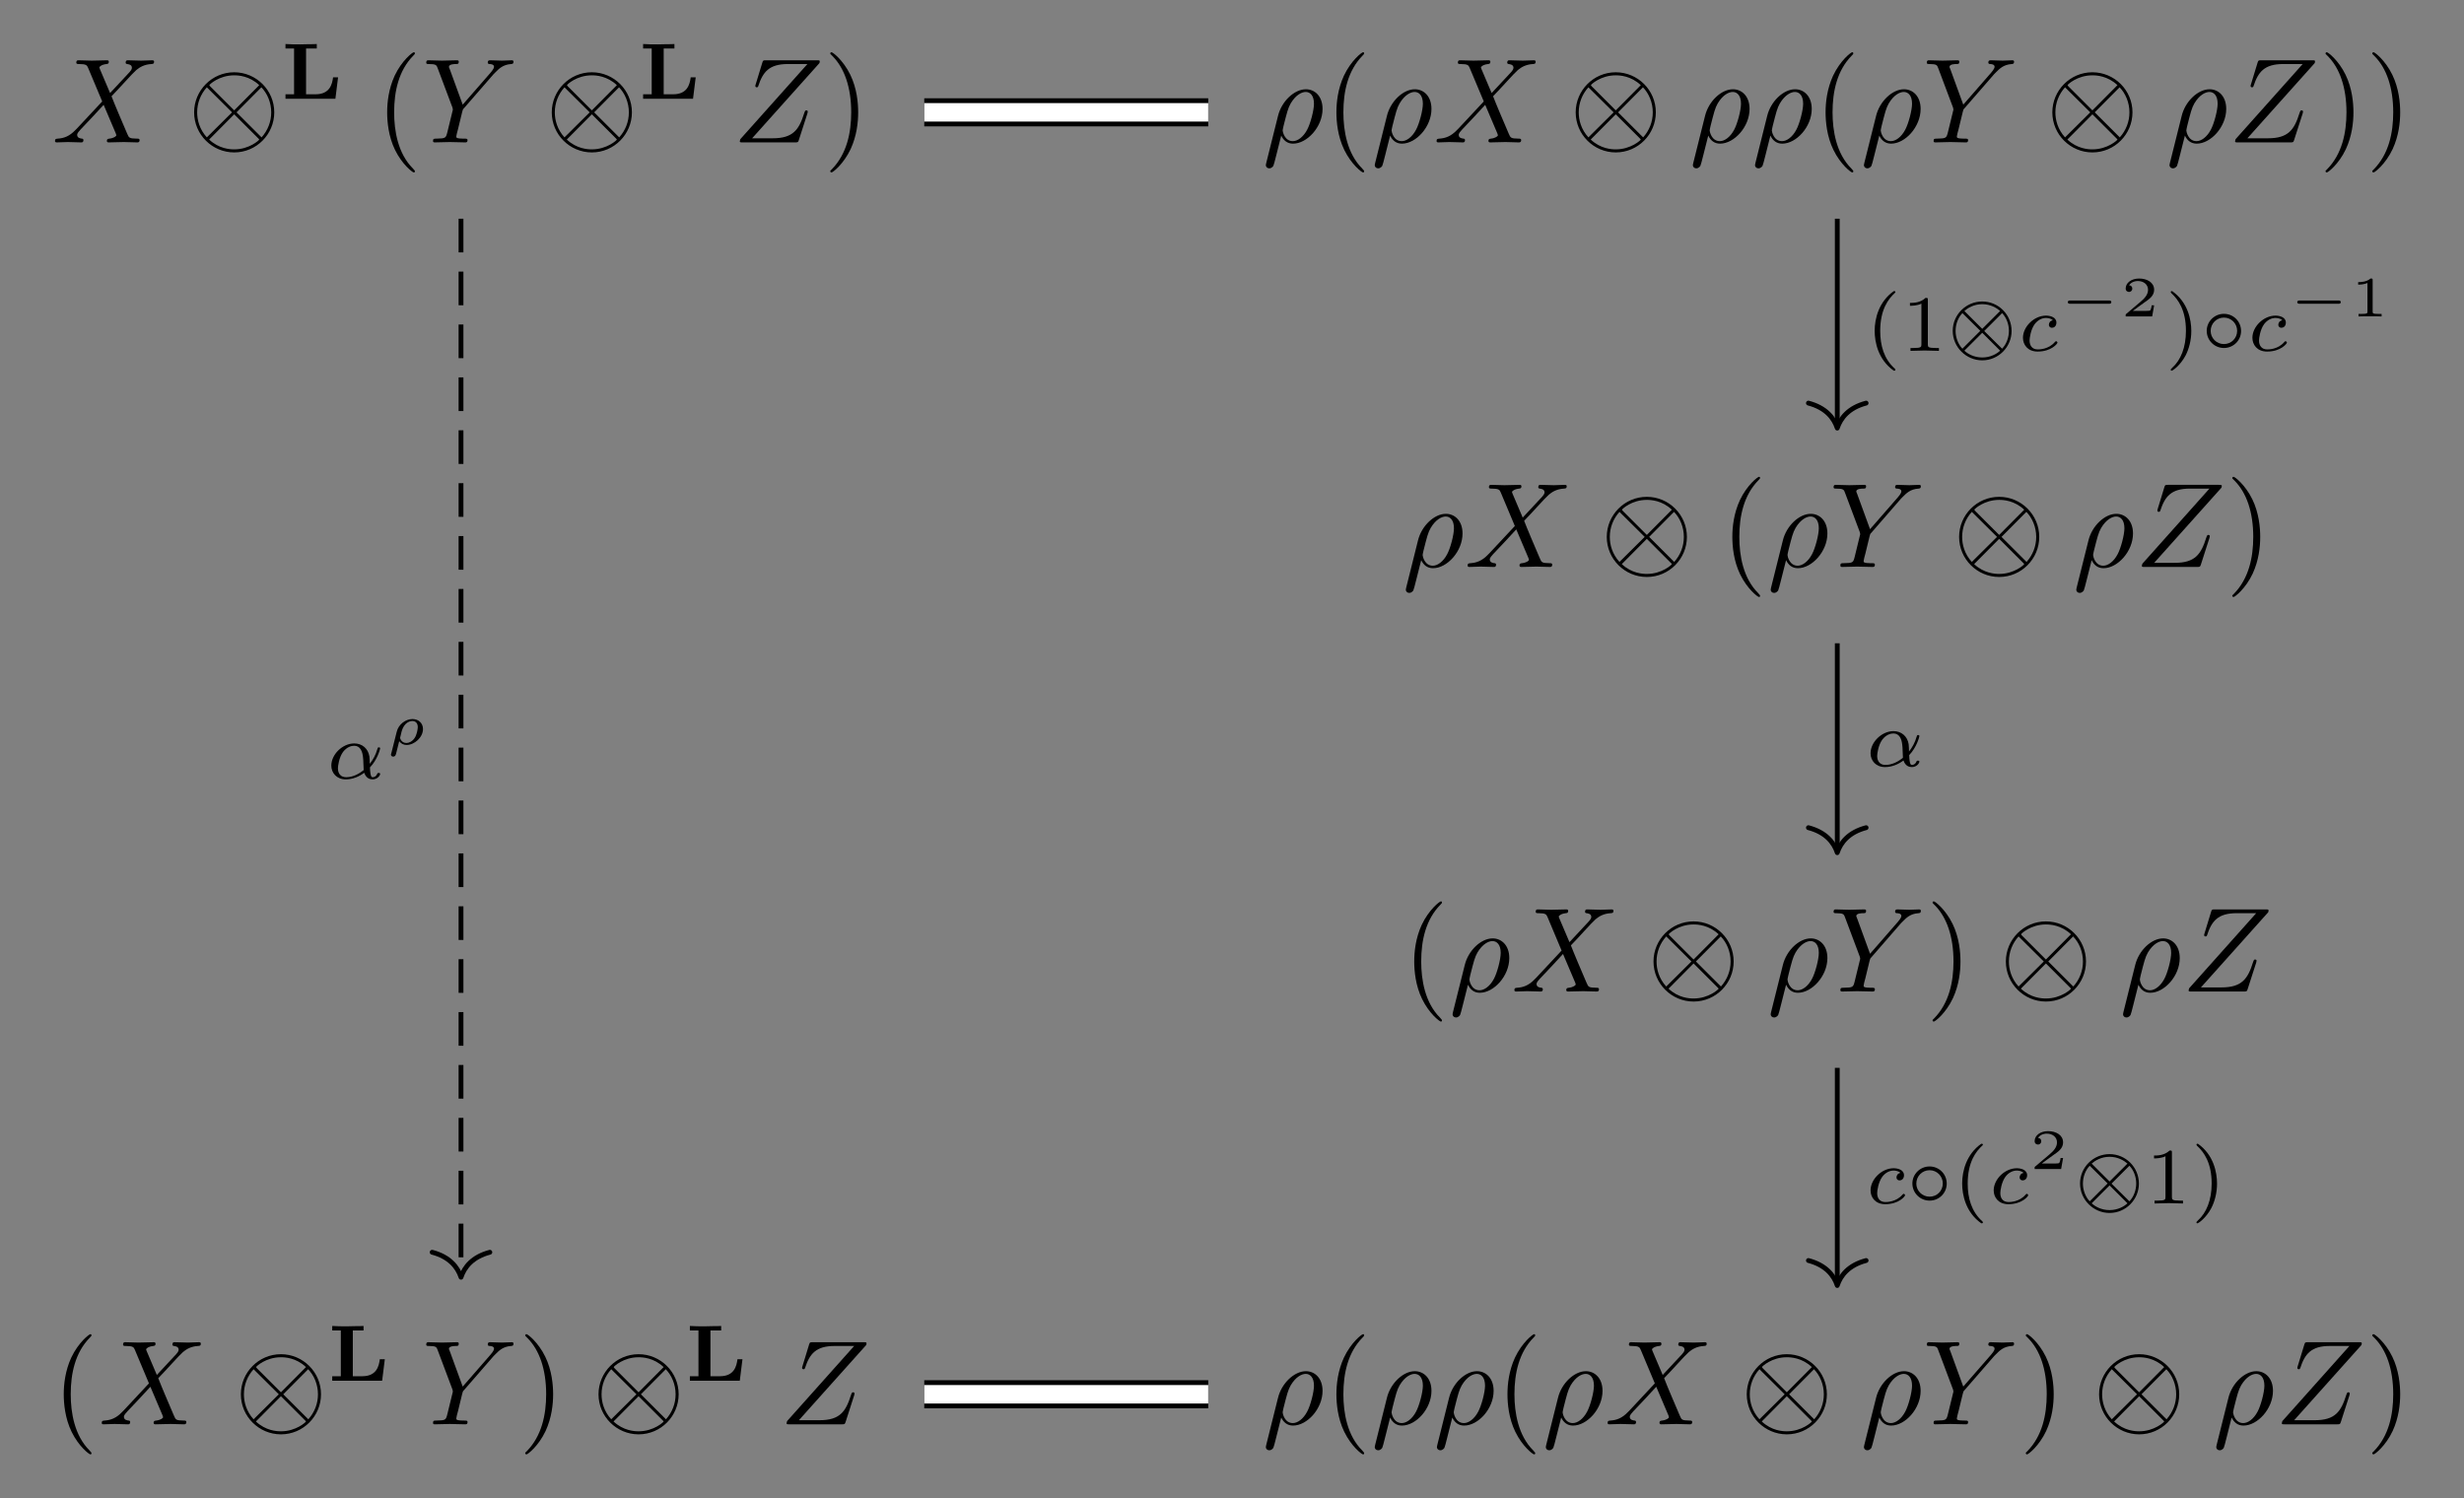<?xml version="1.0" encoding="UTF-8"?>
<svg xmlns="http://www.w3.org/2000/svg" xmlns:xlink="http://www.w3.org/1999/xlink" width="215.213pt" height="130.882pt" viewBox="0 0 215.213 130.882" version="1.1">
<rect x="0" y="0" width="215.213" height="130.882" fill="#808080" stroke="none"/>
<defs>
<g>
<symbol overflow="visible" id="glyph0-0">
<path style="stroke:none;" d=""/>
</symbol>
<symbol overflow="visible" id="glyph0-1">
<path style="stroke:none;" d="M 5.094 -4.312 L 4.203 -6.406 C 4.172 -6.484 4.156 -6.531 4.156 -6.547 C 4.156 -6.609 4.344 -6.797 4.781 -6.844 C 4.875 -6.859 4.984 -6.859 4.984 -7.047 C 4.984 -7.172 4.859 -7.172 4.828 -7.172 C 4.406 -7.172 3.953 -7.141 3.5 -7.141 C 3.25 -7.141 2.594 -7.172 2.328 -7.172 C 2.266 -7.172 2.141 -7.172 2.141 -6.969 C 2.141 -6.844 2.25 -6.844 2.391 -6.844 C 3.016 -6.844 3.078 -6.734 3.172 -6.516 L 4.406 -3.578 L 2.188 -1.203 L 2.062 -1.078 C 1.547 -0.531 1.047 -0.359 0.516 -0.328 C 0.375 -0.312 0.281 -0.312 0.281 -0.109 C 0.281 -0.109 0.281 0 0.422 0 C 0.734 0 1.078 -0.031 1.406 -0.031 C 1.797 -0.031 2.203 0 2.578 0 C 2.641 0 2.766 0 2.766 -0.203 C 2.766 -0.312 2.672 -0.328 2.641 -0.328 C 2.547 -0.344 2.219 -0.359 2.219 -0.656 C 2.219 -0.812 2.391 -0.984 2.516 -1.125 L 3.578 -2.25 L 4.531 -3.281 L 5.594 -0.781 C 5.625 -0.656 5.641 -0.656 5.641 -0.625 C 5.641 -0.547 5.438 -0.375 5.031 -0.328 C 4.906 -0.312 4.812 -0.297 4.812 -0.125 C 4.812 0 4.938 0 4.984 0 C 5.266 0 6 -0.031 6.297 -0.031 C 6.562 -0.031 7.203 0 7.469 0 C 7.531 0 7.672 0 7.672 -0.203 C 7.672 -0.328 7.562 -0.328 7.469 -0.328 C 6.766 -0.344 6.75 -0.375 6.578 -0.781 C 6.156 -1.766 5.453 -3.406 5.219 -4.031 C 5.938 -4.766 7.031 -6.016 7.375 -6.312 C 7.672 -6.562 8.078 -6.812 8.703 -6.844 C 8.844 -6.859 8.938 -6.859 8.938 -7.062 C 8.938 -7.062 8.938 -7.172 8.797 -7.172 C 8.484 -7.172 8.141 -7.141 7.812 -7.141 C 7.422 -7.141 7.031 -7.172 6.641 -7.172 C 6.578 -7.172 6.453 -7.172 6.453 -6.969 C 6.453 -6.891 6.5 -6.859 6.578 -6.844 C 6.672 -6.828 7 -6.812 7 -6.516 C 7 -6.375 6.875 -6.234 6.797 -6.141 Z M 5.094 -4.312 "/>
</symbol>
<symbol overflow="visible" id="glyph0-2">
<path style="stroke:none;" d="M 6.266 -5.969 L 6.422 -6.125 C 6.734 -6.438 7.078 -6.797 7.797 -6.844 C 7.906 -6.859 8 -6.859 8 -7.047 C 8 -7.125 7.953 -7.172 7.859 -7.172 C 7.594 -7.172 7.281 -7.141 7 -7.141 C 6.656 -7.141 6.297 -7.172 5.953 -7.172 C 5.891 -7.172 5.75 -7.172 5.75 -6.969 C 5.75 -6.859 5.859 -6.844 5.906 -6.844 C 5.984 -6.844 6.297 -6.828 6.297 -6.609 C 6.297 -6.422 6.047 -6.156 6 -6.094 L 3.562 -3.297 L 2.422 -6.422 C 2.359 -6.562 2.359 -6.578 2.359 -6.594 C 2.359 -6.844 2.859 -6.844 2.969 -6.844 C 3.125 -6.844 3.219 -6.844 3.219 -7.062 C 3.219 -7.172 3.094 -7.172 3.062 -7.172 C 2.766 -7.172 2.031 -7.141 1.75 -7.141 C 1.484 -7.141 0.828 -7.172 0.562 -7.172 C 0.5 -7.172 0.375 -7.172 0.375 -6.969 C 0.375 -6.844 0.469 -6.844 0.609 -6.844 C 1.234 -6.844 1.281 -6.75 1.375 -6.484 L 2.672 -3.031 C 2.672 -3 2.703 -2.891 2.703 -2.859 C 2.703 -2.828 2.281 -1.141 2.234 -0.938 C 2.094 -0.375 2.094 -0.344 1.25 -0.328 C 1.047 -0.328 0.969 -0.328 0.969 -0.109 C 0.969 0 1.094 0 1.109 0 C 1.406 0 2.141 -0.031 2.438 -0.031 C 2.734 -0.031 3.484 0 3.781 0 C 3.859 0 3.984 0 3.984 -0.203 C 3.984 -0.328 3.891 -0.328 3.688 -0.328 C 3.672 -0.328 3.469 -0.328 3.281 -0.344 C 3.062 -0.375 3 -0.391 3 -0.516 C 3 -0.594 3.094 -0.953 3.156 -1.172 L 3.516 -2.656 C 3.562 -2.859 3.578 -2.891 3.672 -2.984 Z M 6.266 -5.969 "/>
</symbol>
<symbol overflow="visible" id="glyph0-3">
<path style="stroke:none;" d="M 7.562 -6.922 C 7.578 -6.969 7.594 -7.016 7.594 -7.078 C 7.594 -7.172 7.531 -7.172 7.328 -7.172 L 2.891 -7.172 C 2.641 -7.172 2.641 -7.156 2.578 -6.969 L 2 -5.078 C 1.969 -5.016 1.969 -4.953 1.969 -4.922 C 1.969 -4.906 1.969 -4.812 2.094 -4.812 C 2.188 -4.812 2.203 -4.875 2.219 -4.906 C 2.625 -6.156 3.172 -6.844 4.812 -6.844 L 6.516 -6.844 L 0.656 -0.281 C 0.656 -0.266 0.609 -0.125 0.609 -0.094 C 0.609 0 0.688 0 0.875 0 L 5.438 0 C 5.688 0 5.703 -0.016 5.766 -0.203 L 6.516 -2.531 C 6.516 -2.578 6.547 -2.641 6.547 -2.688 C 6.547 -2.734 6.516 -2.797 6.422 -2.797 C 6.328 -2.797 6.312 -2.766 6.234 -2.547 C 5.781 -1.109 5.266 -0.359 3.484 -0.359 L 1.688 -0.359 Z M 7.562 -6.922 "/>
</symbol>
<symbol overflow="visible" id="glyph0-4">
<path style="stroke:none;" d="M 0.344 1.812 C 0.312 1.938 0.312 1.969 0.312 1.984 C 0.312 2.141 0.438 2.266 0.609 2.266 C 0.828 2.266 0.953 2.078 0.969 2.047 C 1.031 1.953 1.359 0.547 1.656 -0.594 C 1.859 -0.172 2.188 0.109 2.688 0.109 C 3.922 0.109 5.266 -1.359 5.266 -2.922 C 5.266 -4.047 4.578 -4.641 3.812 -4.641 C 2.797 -4.641 1.688 -3.594 1.375 -2.312 Z M 2.672 -0.109 C 1.938 -0.109 1.781 -0.953 1.781 -1.047 C 1.781 -1.094 1.828 -1.297 1.859 -1.438 C 2.156 -2.609 2.25 -3 2.484 -3.406 C 2.938 -4.172 3.469 -4.406 3.797 -4.406 C 4.172 -4.406 4.516 -4.109 4.516 -3.375 C 4.516 -2.797 4.203 -1.625 3.922 -1.109 C 3.578 -0.453 3.078 -0.109 2.672 -0.109 Z M 2.672 -0.109 "/>
</symbol>
<symbol overflow="visible" id="glyph1-0">
<path style="stroke:none;" d=""/>
</symbol>
<symbol overflow="visible" id="glyph1-1">
<path style="stroke:none;" d="M 7.578 -2.625 C 7.578 -4.562 6 -6.125 4.078 -6.125 C 2.125 -6.125 0.578 -4.531 0.578 -2.625 C 0.578 -0.688 2.156 0.875 4.078 0.875 C 6.031 0.875 7.578 -0.719 7.578 -2.625 Z M 2 -4.875 C 1.969 -4.906 1.906 -4.984 1.906 -5 C 1.906 -5.047 2.75 -5.859 4.078 -5.859 C 4.438 -5.859 5.406 -5.812 6.266 -5 L 4.078 -2.797 Z M 1.688 -0.438 C 1.047 -1.141 0.844 -1.953 0.844 -2.625 C 0.844 -3.438 1.141 -4.203 1.688 -4.812 L 3.891 -2.625 Z M 6.453 -4.812 C 6.969 -4.281 7.312 -3.484 7.312 -2.625 C 7.312 -1.812 7.016 -1.047 6.469 -0.438 L 4.281 -2.625 Z M 6.156 -0.375 C 6.188 -0.344 6.266 -0.266 6.266 -0.25 C 6.266 -0.203 5.406 0.609 4.078 0.609 C 3.719 0.609 2.75 0.562 1.891 -0.25 L 4.078 -2.453 Z M 6.156 -0.375 "/>
</symbol>
<symbol overflow="visible" id="glyph2-0">
<path style="stroke:none;" d=""/>
</symbol>
<symbol overflow="visible" id="glyph2-1">
<path style="stroke:none;" d="M 4.984 -1.875 L 4.547 -1.875 C 4.469 -1.25 4.25 -0.391 3.016 -0.391 L 2.188 -0.391 L 2.188 -4.391 L 3.125 -4.391 L 3.125 -4.781 C 2.969 -4.766 2.594 -4.766 2.438 -4.766 C 2.188 -4.766 1.938 -4.75 1.688 -4.75 C 1.25 -4.75 0.781 -4.75 0.391 -4.781 L 0.391 -4.391 L 1.141 -4.391 L 1.141 -0.391 L 0.391 -0.391 L 0.391 0 L 4.75 0 Z M 4.984 -1.875 "/>
</symbol>
<symbol overflow="visible" id="glyph3-0">
<path style="stroke:none;" d=""/>
</symbol>
<symbol overflow="visible" id="glyph3-1">
<path style="stroke:none;" d="M 3.469 2.516 C 3.469 2.484 3.469 2.469 3.297 2.281 C 1.984 0.969 1.656 -1.016 1.656 -2.625 C 1.656 -4.453 2.047 -6.281 3.344 -7.594 C 3.469 -7.719 3.469 -7.734 3.469 -7.766 C 3.469 -7.844 3.438 -7.875 3.375 -7.875 C 3.266 -7.875 2.328 -7.156 1.703 -5.828 C 1.172 -4.672 1.047 -3.5 1.047 -2.625 C 1.047 -1.812 1.156 -0.531 1.734 0.656 C 2.359 1.938 3.266 2.625 3.375 2.625 C 3.438 2.625 3.469 2.594 3.469 2.516 Z M 3.469 2.516 "/>
</symbol>
<symbol overflow="visible" id="glyph3-2">
<path style="stroke:none;" d="M 3.031 -2.625 C 3.031 -3.438 2.922 -4.719 2.344 -5.906 C 1.719 -7.188 0.812 -7.875 0.703 -7.875 C 0.641 -7.875 0.594 -7.828 0.594 -7.766 C 0.594 -7.734 0.594 -7.719 0.797 -7.531 C 1.828 -6.484 2.422 -4.812 2.422 -2.625 C 2.422 -0.828 2.031 1.016 0.734 2.344 C 0.594 2.469 0.594 2.484 0.594 2.516 C 0.594 2.578 0.641 2.625 0.703 2.625 C 0.812 2.625 1.75 1.906 2.375 0.578 C 2.906 -0.578 3.031 -1.75 3.031 -2.625 Z M 3.031 -2.625 "/>
</symbol>
<symbol overflow="visible" id="glyph4-0">
<path style="stroke:none;" d=""/>
</symbol>
<symbol overflow="visible" id="glyph4-1">
<path style="stroke:none;" d="M 3.812 -0.984 C 4.453 -1.641 4.703 -2.578 4.703 -2.641 C 4.703 -2.734 4.625 -2.734 4.594 -2.734 C 4.5 -2.734 4.5 -2.719 4.453 -2.562 C 4.328 -2.109 4.094 -1.672 3.797 -1.297 C 3.797 -1.406 3.781 -1.875 3.766 -1.938 C 3.656 -2.625 3.141 -3.078 2.438 -3.078 C 1.422 -3.078 0.438 -2.125 0.438 -1.141 C 0.438 -0.5 0.906 0.062 1.703 0.062 C 2.344 0.062 2.922 -0.219 3.312 -0.516 C 3.484 -0.016 3.828 0.062 4.047 0.062 C 4.453 0.062 4.703 -0.266 4.703 -0.422 C 4.703 -0.5 4.609 -0.5 4.578 -0.5 C 4.484 -0.5 4.469 -0.469 4.453 -0.438 C 4.359 -0.172 4.141 -0.125 4.062 -0.125 C 3.969 -0.125 3.844 -0.125 3.812 -0.984 Z M 3.266 -0.75 C 2.578 -0.188 2 -0.125 1.734 -0.125 C 1.266 -0.125 1.016 -0.438 1.016 -0.906 C 1.016 -1.094 1.109 -1.859 1.469 -2.344 C 1.797 -2.766 2.188 -2.875 2.438 -2.875 C 2.984 -2.875 3.156 -2.344 3.203 -1.906 C 3.25 -1.609 3.234 -1.109 3.266 -0.75 Z M 3.266 -0.75 "/>
</symbol>
<symbol overflow="visible" id="glyph4-2">
<path style="stroke:none;" d="M 3.047 -2.672 C 2.797 -2.625 2.703 -2.438 2.703 -2.281 C 2.703 -2.094 2.844 -2.016 2.969 -2.016 C 3.125 -2.016 3.359 -2.125 3.359 -2.469 C 3.359 -2.938 2.828 -3.078 2.453 -3.078 C 1.406 -3.078 0.438 -2.109 0.438 -1.141 C 0.438 -0.547 0.844 0.062 1.719 0.062 C 2.906 0.062 3.453 -0.625 3.453 -0.719 C 3.453 -0.766 3.391 -0.844 3.328 -0.844 C 3.297 -0.844 3.281 -0.828 3.219 -0.766 C 2.672 -0.125 1.859 -0.125 1.734 -0.125 C 1.234 -0.125 1.016 -0.469 1.016 -0.906 C 1.016 -1.094 1.109 -1.859 1.469 -2.344 C 1.734 -2.688 2.094 -2.875 2.453 -2.875 C 2.547 -2.875 2.875 -2.859 3.047 -2.672 Z M 3.047 -2.672 "/>
</symbol>
<symbol overflow="visible" id="glyph5-0">
<path style="stroke:none;" d=""/>
</symbol>
<symbol overflow="visible" id="glyph5-1">
<path style="stroke:none;" d="M 0.5 0.781 C 0.469 0.859 0.469 0.891 0.469 0.906 C 0.469 1.016 0.562 1.078 0.656 1.078 C 0.859 1.078 0.891 0.906 0.922 0.797 L 1.188 -0.266 C 1.344 -0.062 1.562 0.062 1.828 0.062 C 2.531 0.062 3.266 -0.609 3.266 -1.328 C 3.266 -1.859 2.859 -2.203 2.344 -2.203 C 1.766 -2.203 1.125 -1.75 0.969 -1.078 Z M 1.828 -0.109 C 1.375 -0.109 1.266 -0.516 1.266 -0.562 C 1.266 -0.578 1.406 -1.141 1.406 -1.141 C 1.625 -1.906 2.125 -2.031 2.344 -2.031 C 2.547 -2.031 2.812 -1.906 2.812 -1.5 C 2.812 -1.297 2.719 -0.828 2.547 -0.562 C 2.344 -0.25 2.047 -0.109 1.828 -0.109 Z M 1.828 -0.109 "/>
</symbol>
<symbol overflow="visible" id="glyph6-0">
<path style="stroke:none;" d=""/>
</symbol>
<symbol overflow="visible" id="glyph6-1">
<path style="stroke:none;" d="M 2.469 -5.219 C 1.156 -4.297 0.797 -2.812 0.797 -1.75 C 0.797 -0.766 1.094 0.766 2.469 1.734 C 2.531 1.734 2.609 1.734 2.609 1.656 C 2.609 1.609 2.594 1.594 2.547 1.547 C 1.609 0.703 1.281 -0.469 1.281 -1.734 C 1.281 -3.625 2 -4.547 2.562 -5.062 C 2.594 -5.094 2.609 -5.109 2.609 -5.141 C 2.609 -5.219 2.531 -5.219 2.469 -5.219 Z M 2.469 -5.219 "/>
</symbol>
<symbol overflow="visible" id="glyph6-2">
<path style="stroke:none;" d="M 2.328 -4.438 C 2.328 -4.625 2.328 -4.625 2.125 -4.625 C 1.672 -4.188 1.047 -4.188 0.766 -4.188 L 0.766 -3.938 C 0.922 -3.938 1.391 -3.938 1.766 -4.125 L 1.766 -0.578 C 1.766 -0.344 1.766 -0.25 1.078 -0.25 L 0.812 -0.25 L 0.812 0 C 0.938 0 1.797 -0.031 2.047 -0.031 C 2.266 -0.031 3.141 0 3.297 0 L 3.297 -0.25 L 3.031 -0.25 C 2.328 -0.25 2.328 -0.344 2.328 -0.578 Z M 2.328 -4.438 "/>
</symbol>
<symbol overflow="visible" id="glyph6-3">
<path style="stroke:none;" d="M 0.625 -5.219 C 0.578 -5.219 0.5 -5.219 0.5 -5.141 C 0.5 -5.109 0.516 -5.094 0.562 -5.031 C 1.156 -4.484 1.828 -3.547 1.828 -1.75 C 1.828 -0.297 1.375 0.812 0.625 1.484 C 0.5 1.609 0.5 1.609 0.5 1.656 C 0.5 1.688 0.516 1.734 0.578 1.734 C 0.672 1.734 1.328 1.281 1.797 0.406 C 2.094 -0.172 2.297 -0.922 2.297 -1.734 C 2.297 -2.719 2 -4.25 0.625 -5.219 Z M 0.625 -5.219 "/>
</symbol>
<symbol overflow="visible" id="glyph7-0">
<path style="stroke:none;" d=""/>
</symbol>
<symbol overflow="visible" id="glyph7-1">
<path style="stroke:none;" d="M 5.672 -1.734 C 5.672 -3.172 4.516 -4.312 3.109 -4.312 C 1.688 -4.312 0.531 -3.156 0.531 -1.75 C 0.531 -0.328 1.703 0.828 3.109 0.828 C 4.531 0.828 5.672 -0.344 5.672 -1.734 Z M 1.547 -3.484 C 1.828 -3.734 2.375 -4.078 3.109 -4.078 C 3.844 -4.078 4.391 -3.734 4.672 -3.484 L 3.109 -1.922 Z M 1.375 -0.188 C 1 -0.578 0.781 -1.172 0.781 -1.734 C 0.781 -2.359 1.016 -2.922 1.375 -3.297 L 2.938 -1.75 Z M 4.844 -3.297 C 5.219 -2.906 5.438 -2.328 5.438 -1.75 C 5.438 -1.141 5.203 -0.562 4.844 -0.188 L 3.281 -1.734 Z M 4.672 -0.016 C 4.391 0.25 3.844 0.578 3.109 0.578 C 2.375 0.578 1.828 0.25 1.547 -0.016 L 3.109 -1.578 Z M 4.672 -0.016 "/>
</symbol>
<symbol overflow="visible" id="glyph7-2">
<path style="stroke:none;" d="M 3.531 -1.734 C 3.531 -2.578 2.859 -3.234 2.031 -3.234 C 1.203 -3.234 0.531 -2.562 0.531 -1.75 C 0.531 -0.906 1.219 -0.25 2.031 -0.25 C 2.875 -0.25 3.531 -0.922 3.531 -1.734 Z M 2.031 -0.594 C 1.375 -0.594 0.875 -1.125 0.875 -1.734 C 0.875 -2.391 1.391 -2.906 2.031 -2.906 C 2.688 -2.906 3.188 -2.375 3.188 -1.75 C 3.188 -1.094 2.672 -0.594 2.031 -0.594 Z M 2.031 -0.594 "/>
</symbol>
<symbol overflow="visible" id="glyph8-0">
<path style="stroke:none;" d=""/>
</symbol>
<symbol overflow="visible" id="glyph8-1">
<path style="stroke:none;" d="M 4.391 -1.109 C 4.469 -1.109 4.594 -1.109 4.594 -1.25 C 4.594 -1.391 4.469 -1.391 4.391 -1.391 L 1.016 -1.391 C 0.938 -1.391 0.797 -1.391 0.797 -1.25 C 0.797 -1.109 0.938 -1.109 1.016 -1.109 Z M 4.391 -1.109 "/>
</symbol>
<symbol overflow="visible" id="glyph9-0">
<path style="stroke:none;" d=""/>
</symbol>
<symbol overflow="visible" id="glyph9-1">
<path style="stroke:none;" d="M 2.938 -0.969 L 2.719 -0.969 C 2.719 -0.875 2.656 -0.562 2.578 -0.516 C 2.547 -0.484 2.125 -0.484 2.047 -0.484 L 1.078 -0.484 C 1.406 -0.719 1.766 -1 2.062 -1.203 C 2.516 -1.516 2.938 -1.797 2.938 -2.328 C 2.938 -2.969 2.328 -3.312 1.625 -3.312 C 0.953 -3.312 0.453 -2.938 0.453 -2.438 C 0.453 -2.188 0.672 -2.141 0.75 -2.141 C 0.875 -2.141 1.031 -2.234 1.031 -2.438 C 1.031 -2.609 0.906 -2.719 0.75 -2.719 C 0.891 -2.953 1.188 -3.094 1.516 -3.094 C 2 -3.094 2.406 -2.812 2.406 -2.328 C 2.406 -1.906 2.109 -1.578 1.734 -1.266 L 0.516 -0.234 C 0.469 -0.188 0.453 -0.188 0.453 -0.156 L 0.453 0 L 2.766 0 Z M 2.938 -0.969 "/>
</symbol>
<symbol overflow="visible" id="glyph9-2">
<path style="stroke:none;" d="M 1.984 -3.172 C 1.984 -3.312 1.969 -3.312 1.797 -3.312 C 1.453 -3 0.891 -3 0.797 -3 L 0.719 -3 L 0.719 -2.781 L 0.797 -2.781 C 0.906 -2.781 1.234 -2.797 1.531 -2.922 L 1.531 -0.422 C 1.531 -0.281 1.531 -0.219 1 -0.219 L 0.75 -0.219 L 0.75 0 C 1.016 -0.016 1.469 -0.016 1.75 -0.016 C 2.047 -0.016 2.484 -0.016 2.766 0 L 2.766 -0.219 L 2.516 -0.219 C 1.984 -0.219 1.984 -0.281 1.984 -0.422 Z M 1.984 -3.172 "/>
</symbol>
</g>
</defs>
<g id="surface1">
<g style="fill:rgb(0%,0%,0%);fill-opacity:1;">
  <use xlink:href="#glyph0-1" x="4.521" y="12.438"/>
</g>
<g style="fill:rgb(0%,0%,0%);fill-opacity:1;">
  <use xlink:href="#glyph1-1" x="16.377" y="12.438"/>
</g>
<g style="fill:rgb(0%,0%,0%);fill-opacity:1;">
  <use xlink:href="#glyph2-1" x="24.544" y="8.627"/>
</g>
<g style="fill:rgb(0%,0%,0%);fill-opacity:1;">
  <use xlink:href="#glyph3-1" x="32.769" y="12.438"/>
</g>
<g style="fill:rgb(0%,0%,0%);fill-opacity:1;">
  <use xlink:href="#glyph0-2" x="36.852" y="12.438"/>
</g>
<g style="fill:rgb(0%,0%,0%);fill-opacity:1;">
  <use xlink:href="#glyph1-1" x="47.615" y="12.438"/>
</g>
<g style="fill:rgb(0%,0%,0%);fill-opacity:1;">
  <use xlink:href="#glyph2-1" x="55.781" y="8.627"/>
</g>
<g style="fill:rgb(0%,0%,0%);fill-opacity:1;">
  <use xlink:href="#glyph0-3" x="64.006" y="12.438"/>
</g>
<g style="fill:rgb(0%,0%,0%);fill-opacity:1;">
  <use xlink:href="#glyph3-2" x="71.925" y="12.438"/>
</g>
<g style="fill:rgb(0%,0%,0%);fill-opacity:1;">
  <use xlink:href="#glyph0-4" x="110.25" y="12.438"/>
</g>
<g style="fill:rgb(0%,0%,0%);fill-opacity:1;">
  <use xlink:href="#glyph3-1" x="115.679" y="12.438"/>
</g>
<g style="fill:rgb(0%,0%,0%);fill-opacity:1;">
  <use xlink:href="#glyph0-4" x="119.762" y="12.438"/>
  <use xlink:href="#glyph0-1" x="125.191" y="12.438"/>
</g>
<g style="fill:rgb(0%,0%,0%);fill-opacity:1;">
  <use xlink:href="#glyph1-1" x="137.047" y="12.438"/>
</g>
<g style="fill:rgb(0%,0%,0%);fill-opacity:1;">
  <use xlink:href="#glyph0-4" x="147.547" y="12.438"/>
  <use xlink:href="#glyph0-4" x="152.976" y="12.438"/>
</g>
<g style="fill:rgb(0%,0%,0%);fill-opacity:1;">
  <use xlink:href="#glyph3-1" x="158.404" y="12.438"/>
</g>
<g style="fill:rgb(0%,0%,0%);fill-opacity:1;">
  <use xlink:href="#glyph0-4" x="162.487" y="12.438"/>
  <use xlink:href="#glyph0-2" x="167.916" y="12.438"/>
</g>
<g style="fill:rgb(0%,0%,0%);fill-opacity:1;">
  <use xlink:href="#glyph1-1" x="178.679" y="12.438"/>
</g>
<g style="fill:rgb(0%,0%,0%);fill-opacity:1;">
  <use xlink:href="#glyph0-4" x="189.179" y="12.438"/>
  <use xlink:href="#glyph0-3" x="194.607" y="12.438"/>
</g>
<g style="fill:rgb(0%,0%,0%);fill-opacity:1;">
  <use xlink:href="#glyph3-2" x="202.526" y="12.438"/>
  <use xlink:href="#glyph3-2" x="206.609" y="12.438"/>
</g>
<g style="fill:rgb(0%,0%,0%);fill-opacity:1;">
  <use xlink:href="#glyph0-4" x="122.476" y="49.523"/>
  <use xlink:href="#glyph0-1" x="127.904" y="49.523"/>
</g>
<g style="fill:rgb(0%,0%,0%);fill-opacity:1;">
  <use xlink:href="#glyph1-1" x="139.761" y="49.523"/>
</g>
<g style="fill:rgb(0%,0%,0%);fill-opacity:1;">
  <use xlink:href="#glyph3-1" x="150.261" y="49.523"/>
</g>
<g style="fill:rgb(0%,0%,0%);fill-opacity:1;">
  <use xlink:href="#glyph0-4" x="154.344" y="49.523"/>
  <use xlink:href="#glyph0-2" x="159.773" y="49.523"/>
</g>
<g style="fill:rgb(0%,0%,0%);fill-opacity:1;">
  <use xlink:href="#glyph1-1" x="170.536" y="49.523"/>
</g>
<g style="fill:rgb(0%,0%,0%);fill-opacity:1;">
  <use xlink:href="#glyph0-4" x="181.036" y="49.523"/>
  <use xlink:href="#glyph0-3" x="186.464" y="49.523"/>
</g>
<g style="fill:rgb(0%,0%,0%);fill-opacity:1;">
  <use xlink:href="#glyph3-2" x="194.383" y="49.523"/>
</g>
<g style="fill:rgb(0%,0%,0%);fill-opacity:1;">
  <use xlink:href="#glyph3-1" x="122.476" y="86.609"/>
</g>
<g style="fill:rgb(0%,0%,0%);fill-opacity:1;">
  <use xlink:href="#glyph0-4" x="126.56" y="86.609"/>
  <use xlink:href="#glyph0-1" x="131.988" y="86.609"/>
</g>
<g style="fill:rgb(0%,0%,0%);fill-opacity:1;">
  <use xlink:href="#glyph1-1" x="143.844" y="86.609"/>
</g>
<g style="fill:rgb(0%,0%,0%);fill-opacity:1;">
  <use xlink:href="#glyph0-4" x="154.344" y="86.609"/>
  <use xlink:href="#glyph0-2" x="159.773" y="86.609"/>
</g>
<g style="fill:rgb(0%,0%,0%);fill-opacity:1;">
  <use xlink:href="#glyph3-2" x="168.202" y="86.609"/>
</g>
<g style="fill:rgb(0%,0%,0%);fill-opacity:1;">
  <use xlink:href="#glyph1-1" x="174.619" y="86.609"/>
</g>
<g style="fill:rgb(0%,0%,0%);fill-opacity:1;">
  <use xlink:href="#glyph0-4" x="185.119" y="86.609"/>
  <use xlink:href="#glyph0-3" x="190.548" y="86.609"/>
</g>
<g style="fill:rgb(0%,0%,0%);fill-opacity:1;">
  <use xlink:href="#glyph3-1" x="4.521" y="124.414"/>
</g>
<g style="fill:rgb(0%,0%,0%);fill-opacity:1;">
  <use xlink:href="#glyph0-1" x="8.604" y="124.414"/>
</g>
<g style="fill:rgb(0%,0%,0%);fill-opacity:1;">
  <use xlink:href="#glyph1-1" x="20.46" y="124.414"/>
</g>
<g style="fill:rgb(0%,0%,0%);fill-opacity:1;">
  <use xlink:href="#glyph2-1" x="28.627" y="120.604"/>
</g>
<g style="fill:rgb(0%,0%,0%);fill-opacity:1;">
  <use xlink:href="#glyph0-2" x="36.852" y="124.414"/>
</g>
<g style="fill:rgb(0%,0%,0%);fill-opacity:1;">
  <use xlink:href="#glyph3-2" x="45.281" y="124.414"/>
</g>
<g style="fill:rgb(0%,0%,0%);fill-opacity:1;">
  <use xlink:href="#glyph1-1" x="51.698" y="124.414"/>
</g>
<g style="fill:rgb(0%,0%,0%);fill-opacity:1;">
  <use xlink:href="#glyph2-1" x="59.865" y="120.604"/>
</g>
<g style="fill:rgb(0%,0%,0%);fill-opacity:1;">
  <use xlink:href="#glyph0-3" x="68.09" y="124.414"/>
</g>
<g style="fill:rgb(0%,0%,0%);fill-opacity:1;">
  <use xlink:href="#glyph0-4" x="110.25" y="124.414"/>
</g>
<g style="fill:rgb(0%,0%,0%);fill-opacity:1;">
  <use xlink:href="#glyph3-1" x="115.679" y="124.414"/>
</g>
<g style="fill:rgb(0%,0%,0%);fill-opacity:1;">
  <use xlink:href="#glyph0-4" x="119.762" y="124.414"/>
  <use xlink:href="#glyph0-4" x="125.191" y="124.414"/>
</g>
<g style="fill:rgb(0%,0%,0%);fill-opacity:1;">
  <use xlink:href="#glyph3-1" x="130.619" y="124.414"/>
</g>
<g style="fill:rgb(0%,0%,0%);fill-opacity:1;">
  <use xlink:href="#glyph0-4" x="134.703" y="124.414"/>
  <use xlink:href="#glyph0-1" x="140.131" y="124.414"/>
</g>
<g style="fill:rgb(0%,0%,0%);fill-opacity:1;">
  <use xlink:href="#glyph1-1" x="151.987" y="124.414"/>
</g>
<g style="fill:rgb(0%,0%,0%);fill-opacity:1;">
  <use xlink:href="#glyph0-4" x="162.487" y="124.414"/>
  <use xlink:href="#glyph0-2" x="167.916" y="124.414"/>
</g>
<g style="fill:rgb(0%,0%,0%);fill-opacity:1;">
  <use xlink:href="#glyph3-2" x="176.345" y="124.414"/>
</g>
<g style="fill:rgb(0%,0%,0%);fill-opacity:1;">
  <use xlink:href="#glyph1-1" x="182.762" y="124.414"/>
</g>
<g style="fill:rgb(0%,0%,0%);fill-opacity:1;">
  <use xlink:href="#glyph0-4" x="193.262" y="124.414"/>
  <use xlink:href="#glyph0-3" x="198.69" y="124.414"/>
</g>
<g style="fill:rgb(0%,0%,0%);fill-opacity:1;">
  <use xlink:href="#glyph3-2" x="206.609" y="124.414"/>
</g>
<path style="fill:none;stroke-width:2.454;stroke-linecap:butt;stroke-linejoin:miter;stroke:rgb(0%,0%,0%);stroke-opacity:1;stroke-miterlimit:10;" d="M -26.88 55.629 L -2.076 55.629 " transform="matrix(1,0,0,-1,107.607,65.441)"/>
<path style="fill:none;stroke-width:1.614;stroke-linecap:butt;stroke-linejoin:miter;stroke:rgb(100%,100%,100%);stroke-opacity:1;stroke-miterlimit:10;" d="M -26.88 55.629 L -2.076 55.629 " transform="matrix(1,0,0,-1,107.607,65.441)"/>
<path style="fill:none;stroke-width:0.42;stroke-linecap:butt;stroke-linejoin:miter;stroke:rgb(0%,0%,0%);stroke-opacity:1;stroke-dasharray:2.94,1.68;stroke-miterlimit:10;" d="M -67.341 46.336 L -67.341 -45.918 " transform="matrix(1,0,0,-1,107.607,65.441)"/>
<path style="fill:none;stroke-width:0.42;stroke-linecap:round;stroke-linejoin:round;stroke:rgb(0%,0%,0%);stroke-opacity:1;stroke-miterlimit:10;" d="M -2.185 2.521 C -1.787 1.009 -0.896 0.295 -0.001 0.002 C -0.896 -0.295 -1.787 -1.006 -2.185 -2.518 " transform="matrix(0,1,1,0,40.264,111.568)"/>
<g style="fill:rgb(0%,0%,0%);fill-opacity:1;">
  <use xlink:href="#glyph4-1" x="28.5" y="68.016"/>
</g>
<g style="fill:rgb(0%,0%,0%);fill-opacity:1;">
  <use xlink:href="#glyph5-1" x="33.679" y="65.01"/>
</g>
<path style="fill:none;stroke-width:0.42;stroke-linecap:butt;stroke-linejoin:miter;stroke:rgb(0%,0%,0%);stroke-opacity:1;stroke-miterlimit:10;" d="M 52.866 46.336 L 52.866 28.253 " transform="matrix(1,0,0,-1,107.607,65.441)"/>
<path style="fill:none;stroke-width:0.42;stroke-linecap:round;stroke-linejoin:round;stroke:rgb(0%,0%,0%);stroke-opacity:1;stroke-miterlimit:10;" d="M -2.185 2.52 C -1.787 1.008 -0.896 0.293 -0.001 0 C -0.896 -0.293 -1.787 -1.007 -2.185 -2.519 " transform="matrix(0,1,1,0,160.472,37.396)"/>
<g style="fill:rgb(0%,0%,0%);fill-opacity:1;">
  <use xlink:href="#glyph6-1" x="162.942" y="30.647"/>
  <use xlink:href="#glyph6-2" x="166.055" y="30.647"/>
</g>
<g style="fill:rgb(0%,0%,0%);fill-opacity:1;">
  <use xlink:href="#glyph7-1" x="170.026" y="30.647"/>
</g>
<g style="fill:rgb(0%,0%,0%);fill-opacity:1;">
  <use xlink:href="#glyph4-2" x="176.253" y="30.647"/>
</g>
<g style="fill:rgb(0%,0%,0%);fill-opacity:1;">
  <use xlink:href="#glyph8-1" x="179.813" y="27.641"/>
</g>
<g style="fill:rgb(0%,0%,0%);fill-opacity:1;">
  <use xlink:href="#glyph9-1" x="185.21" y="27.641"/>
</g>
<g style="fill:rgb(0%,0%,0%);fill-opacity:1;">
  <use xlink:href="#glyph6-3" x="189.098" y="30.647"/>
</g>
<g style="fill:rgb(0%,0%,0%);fill-opacity:1;">
  <use xlink:href="#glyph7-2" x="192.211" y="30.647"/>
</g>
<g style="fill:rgb(0%,0%,0%);fill-opacity:1;">
  <use xlink:href="#glyph4-2" x="196.293" y="30.647"/>
</g>
<g style="fill:rgb(0%,0%,0%);fill-opacity:1;">
  <use xlink:href="#glyph8-1" x="199.854" y="27.641"/>
</g>
<g style="fill:rgb(0%,0%,0%);fill-opacity:1;">
  <use xlink:href="#glyph9-2" x="205.25" y="27.641"/>
</g>
<path style="fill:none;stroke-width:0.42;stroke-linecap:butt;stroke-linejoin:miter;stroke:rgb(0%,0%,0%);stroke-opacity:1;stroke-miterlimit:10;" d="M 52.866 9.25 L 52.866 -8.832 " transform="matrix(1,0,0,-1,107.607,65.441)"/>
<path style="fill:none;stroke-width:0.42;stroke-linecap:round;stroke-linejoin:round;stroke:rgb(0%,0%,0%);stroke-opacity:1;stroke-miterlimit:10;" d="M -2.185 2.52 C -1.787 1.008 -0.896 0.293 -0.001 0 C -0.896 -0.293 -1.787 -1.007 -2.185 -2.519 " transform="matrix(0,1,1,0,160.472,74.482)"/>
<g style="fill:rgb(0%,0%,0%);fill-opacity:1;">
  <use xlink:href="#glyph4-1" x="162.942" y="66.942"/>
</g>
<path style="fill:none;stroke-width:0.42;stroke-linecap:butt;stroke-linejoin:miter;stroke:rgb(0%,0%,0%);stroke-opacity:1;stroke-miterlimit:10;" d="M 52.866 -27.836 L 52.866 -46.637 " transform="matrix(1,0,0,-1,107.607,65.441)"/>
<path style="fill:none;stroke-width:0.42;stroke-linecap:round;stroke-linejoin:round;stroke:rgb(0%,0%,0%);stroke-opacity:1;stroke-miterlimit:10;" d="M -2.183 2.52 C -1.784 1.008 -0.897 0.293 0.001 0 C -0.897 -0.293 -1.784 -1.007 -2.183 -2.519 " transform="matrix(0,1,1,0,160.472,112.288)"/>
<g style="fill:rgb(0%,0%,0%);fill-opacity:1;">
  <use xlink:href="#glyph4-2" x="162.942" y="105.123"/>
</g>
<g style="fill:rgb(0%,0%,0%);fill-opacity:1;">
  <use xlink:href="#glyph7-2" x="166.502" y="105.123"/>
</g>
<g style="fill:rgb(0%,0%,0%);fill-opacity:1;">
  <use xlink:href="#glyph6-1" x="170.584" y="105.123"/>
</g>
<g style="fill:rgb(0%,0%,0%);fill-opacity:1;">
  <use xlink:href="#glyph4-2" x="173.697" y="105.123"/>
</g>
<g style="fill:rgb(0%,0%,0%);fill-opacity:1;">
  <use xlink:href="#glyph9-1" x="177.258" y="102.117"/>
</g>
<g style="fill:rgb(0%,0%,0%);fill-opacity:1;">
  <use xlink:href="#glyph7-1" x="181.146" y="105.123"/>
</g>
<g style="fill:rgb(0%,0%,0%);fill-opacity:1;">
  <use xlink:href="#glyph6-2" x="187.373" y="105.123"/>
  <use xlink:href="#glyph6-3" x="191.345" y="105.123"/>
</g>
<path style="fill:none;stroke-width:2.454;stroke-linecap:butt;stroke-linejoin:miter;stroke:rgb(0%,0%,0%);stroke-opacity:1;stroke-miterlimit:10;" d="M -26.88 -56.348 L -2.076 -56.348 " transform="matrix(1,0,0,-1,107.607,65.441)"/>
<path style="fill:none;stroke-width:1.614;stroke-linecap:butt;stroke-linejoin:miter;stroke:rgb(100%,100%,100%);stroke-opacity:1;stroke-miterlimit:10;" d="M -26.88 -56.348 L -2.076 -56.348 " transform="matrix(1,0,0,-1,107.607,65.441)"/>
</g>
</svg>
